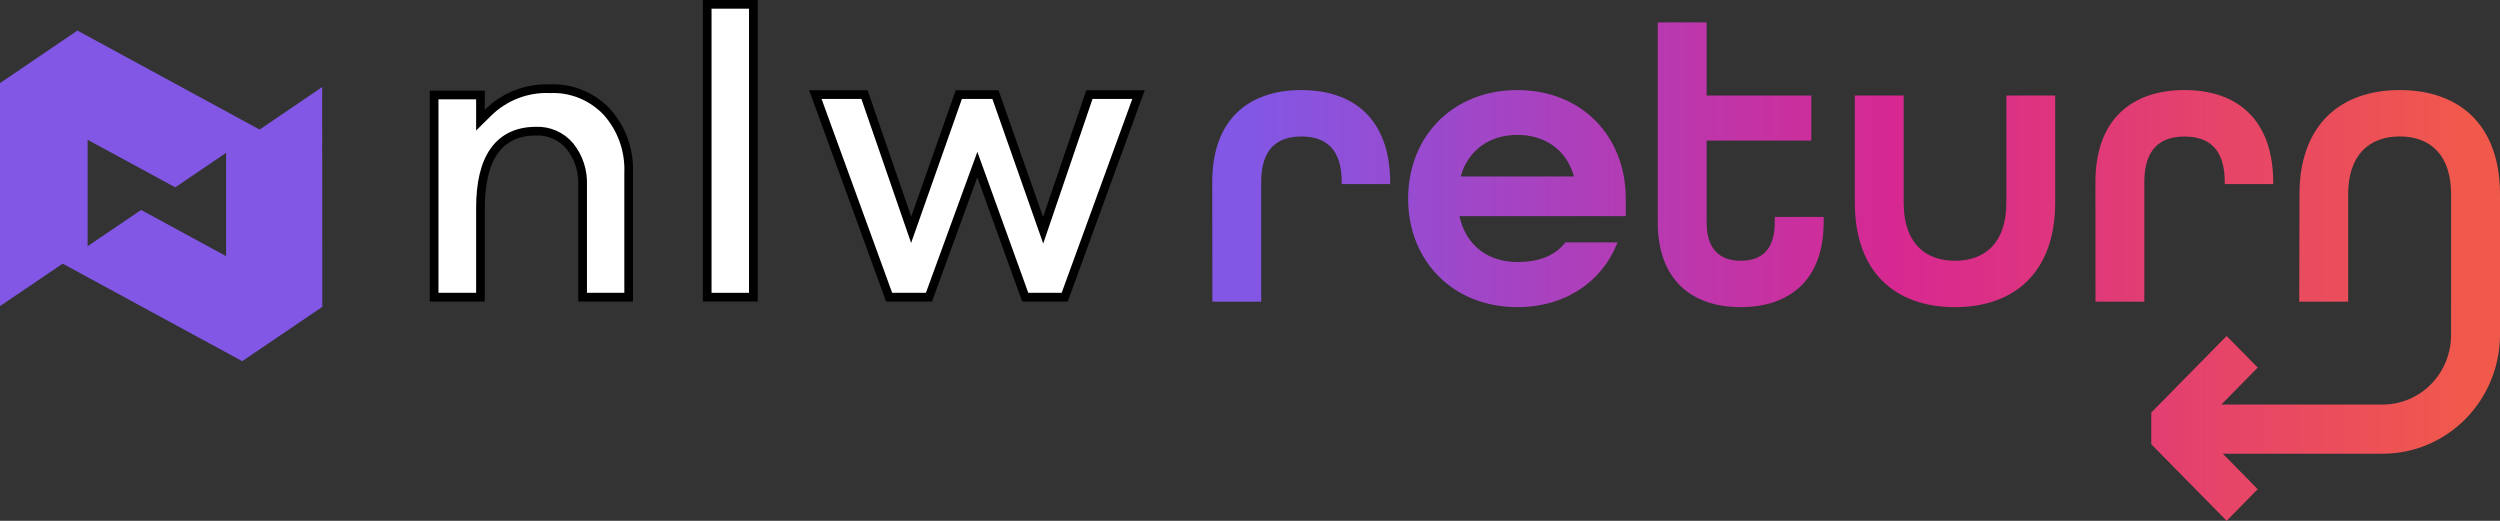 <svg width="288" height="60" viewBox="0 0 288 60" fill="none" xmlns="http://www.w3.org/2000/svg">
<rect x="0" y="0" width="288" height="60" fill="#333333" stroke="none"/>
<g clip-path="url(#clip0_0_3)">
<path d="M72.422 19.918L72.422 19.928V19.939V34.233H67.117V21.31C67.182 19.694 66.665 18.109 65.662 16.85L65.662 16.85L65.653 16.84C65.172 16.268 64.569 15.816 63.889 15.515L63.889 15.515C63.213 15.217 62.478 15.078 61.741 15.109C59.645 15.112 58.008 15.866 56.917 17.412C55.847 18.929 55.35 21.142 55.35 23.974V34.233H50.012V10.945H55.35V12.641V13.838L56.202 12.996C57.146 12.063 58.267 11.335 59.497 10.858L59.497 10.858C60.726 10.381 62.038 10.164 63.352 10.22L63.373 10.22L63.393 10.22C64.607 10.171 65.817 10.385 66.943 10.848C68.067 11.311 69.083 12.011 69.922 12.903C71.63 14.815 72.529 17.335 72.422 19.918Z" fill="white" stroke="black"/>
<path d="M86.787 34.233H81.469V0.5H86.787V34.233Z" fill="white" stroke="black"/>
<path d="M112.118 20.252L107.016 34.233H102.427L93.929 10.896H99.588L104.497 25.115L104.965 26.469L105.442 25.118L110.459 10.896H114.676L119.692 25.165L120.171 26.528L120.637 25.161L125.502 10.896H131.159L122.654 34.233H118.106L113.058 20.254L112.59 18.959L112.118 20.252Z" fill="white" stroke="black"/>
<path d="M37.128 35.349L27.903 41.607L7.164 30.342L16.255 24.186L26.046 29.507C26.046 27.38 26.046 22.202 26.046 17.551L37.115 10.027C37.115 14.651 37.115 26.128 37.128 35.349Z" fill="#8257E5"/>
<path d="M20.187 21.579L10.094 16.107C10.094 18.289 10.094 23.699 10.094 28.419C5.868 31.298 2.086 33.856 0 35.258C0 30.573 0 18.843 0 9.575L8.916 3.521L29.964 14.958L20.187 21.579Z" fill="#8257E5"/>
<path fill-rule="evenodd" clip-rule="evenodd" d="M190.974 25.621V2.584H196.6V11.004H208.665V16.195H196.6V25.621C196.6 28.794 198.208 30.039 200.53 30.039C202.851 30.039 204.453 28.842 204.453 25.621V24.991H210.085V25.621C210.085 32.208 206.202 35.381 200.53 35.381C194.857 35.381 190.974 32.208 190.974 25.621ZM149.914 10.375C143.818 10.375 139.652 13.788 139.652 20.956L139.666 34.752H145.291V20.963C145.291 17.091 147.182 15.723 149.927 15.723C152.673 15.723 154.564 17.112 154.564 20.963V21.202H160.149V21.052C160.149 13.788 156.01 10.375 149.914 10.375ZM174.798 10.375C167.417 10.375 162.215 15.662 162.215 22.878C162.215 30.094 167.417 35.381 174.798 35.381C180.33 35.381 184.589 32.447 186.339 27.926H180.33C179.145 29.465 177.302 30.183 174.798 30.183C171.494 30.183 168.884 28.357 168.13 24.896H187.287V22.878C187.287 15.662 182.18 10.375 174.798 10.375ZM174.798 15.539C177.874 15.539 180.424 17.153 181.326 20.327H168.271C169.166 17.173 171.723 15.539 174.798 15.539ZM213.677 11.005V23.358C213.677 31.34 218.313 35.382 225.217 35.382C232.121 35.382 236.757 31.292 236.757 23.358V11.005H231.132V23.358C231.132 27.879 228.763 30.04 225.217 30.04C221.671 30.04 219.302 27.879 219.302 23.358V11.005H213.677ZM241.394 20.956C241.394 13.788 245.559 10.375 251.656 10.375C257.752 10.375 261.877 13.794 261.877 21.052V21.202H256.292V20.963C256.292 17.098 254.401 15.73 251.663 15.73C248.924 15.73 247.026 17.098 247.026 20.97V34.752H241.401L241.394 20.956ZM276.446 10.375C269.535 10.375 264.899 14.465 264.899 22.399L264.872 34.752H270.504V22.399C270.504 17.878 272.913 15.717 276.459 15.717C280.006 15.717 282.368 17.878 282.368 22.399V34.752H282.362V38.548C282.368 39.602 282.169 40.647 281.777 41.623C281.385 42.599 280.808 43.487 280.078 44.235C279.347 44.984 278.479 45.578 277.522 45.985C276.566 46.392 275.539 46.603 274.502 46.605H255.9L260.088 42.344L256.509 38.705L247.828 47.528V51.174L256.509 59.997L260.088 56.352L256.068 52.269H274.482C278.064 52.27 281.501 50.826 284.036 48.253C286.571 45.68 287.997 42.189 288.001 38.548V34.752H288V22.399C288 14.417 283.357 10.375 276.446 10.375Z" fill="url(#paint0_linear_0_3)"/>
</g>
<defs>
<linearGradient id="paint0_linear_0_3" x1="143.952" y1="49.348" x2="284.448" y2="49.348" gradientUnits="userSpaceOnUse">
<stop stop-color="#8257E5"/>
<stop offset="0.53" stop-color="#D72891"/>
<stop offset="1" stop-color="#F1594B"/>
</linearGradient>
<clipPath id="clip0_0_3">
<rect width="288" height="60" fill="white"/>
</clipPath>
</defs>
</svg>

